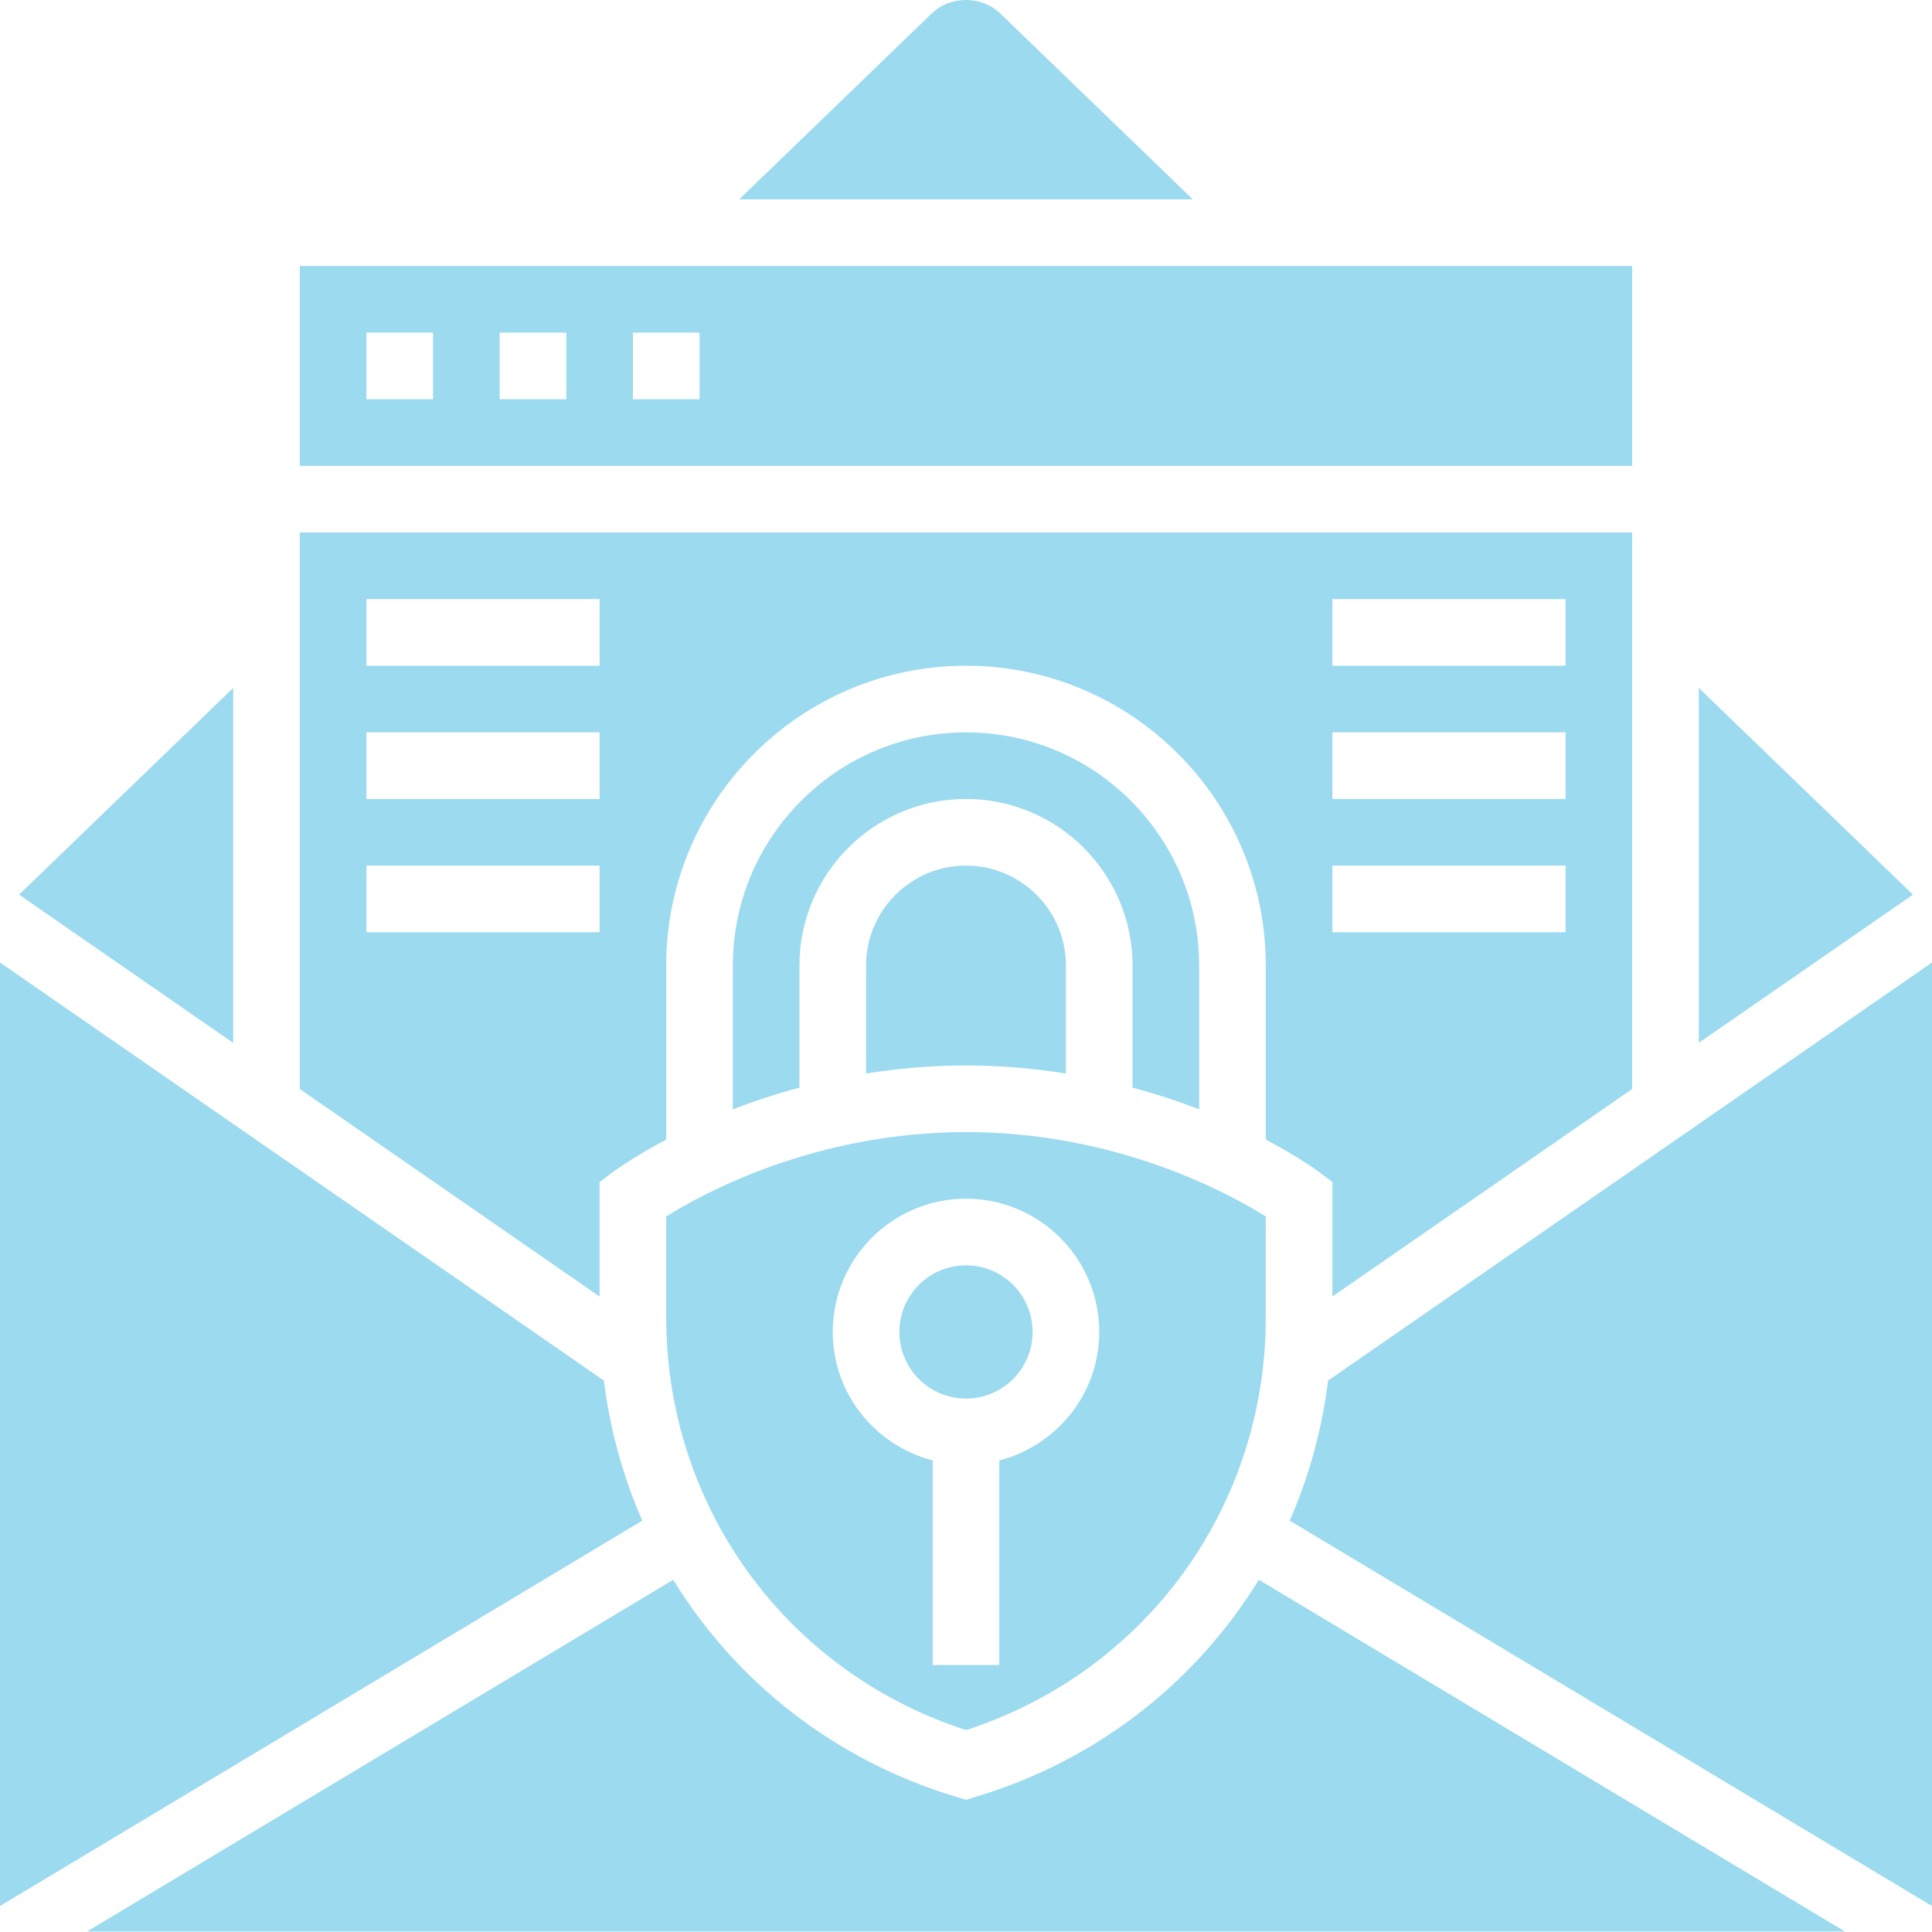 <?xml version="1.0"?>
<svg xmlns="http://www.w3.org/2000/svg" height="512px" viewBox="0 0 464 464" width="512px" class=""><g><path d="m144 283.887 3.199-2.402c.496-.367 5.031-3.68 12.801-7.789v-41.809c0-39.703 32.305-72 72-72s72 32.297 72 72v41.809c7.777 4.109 12.312 7.422 12.801 7.789l3.199 2.402v27.496l72-49.848v-133.648h-320v133.656l72 49.848zm176-140h56v16h-56zm0 32h56v16h-56zm0 32h56v16h-56zm-232-64h56v16h-56zm0 32h56v16h-56zm0 32h56v16h-56zm0 0" data-original="#000000" class="active-path" data-old_color="#9cdaf0" fill="#9cdaf0"/><path d="m248 319.887c0 8.836-7.164 16-16 16s-16-7.164-16-16c0-8.836 7.164-16 16-16s16 7.164 16 16zm0 0" data-original="#000000" class="active-path" data-old_color="#9cdaf0" fill="#9cdaf0"/><path d="m208 231.887v25.934c7.48-1.184 15.473-1.934 24-1.934s16.52.75 24 1.934v-25.934c0-13.234-10.77-24-24-24s-24 10.766-24 24zm0 0" data-original="#000000" class="active-path" data-old_color="#9cdaf0" fill="#9cdaf0"/><path d="m288 266.422v-34.535c0-30.871-25.121-56-56-56s-56 25.129-56 56v34.535c4.816-1.863 10.168-3.648 16-5.215v-29.32c0-22.059 17.945-40 40-40s40 17.941 40 40v29.328c5.832 1.566 11.184 3.344 16 5.207zm0 0" data-original="#000000" class="active-path" data-old_color="#9cdaf0" fill="#9cdaf0"/><path d="m392 63.887h-320v48h320zm-288 32h-16v-16h16zm32 0h-16v-16h16zm32 0h-16v-16h16zm0 0" data-original="#000000" class="active-path" data-old_color="#9cdaf0" fill="#9cdaf0"/><path d="m240.191 3.199c-4.422-4.266-11.969-4.266-16.391 0l-46.281 44.688h108.961zm0 0" data-original="#000000" class="active-path" data-old_color="#9cdaf0" fill="#9cdaf0"/><path d="m408 165.223v85.238l51.426-35.598zm0 0" data-original="#000000" class="active-path" data-old_color="#9cdaf0" fill="#9cdaf0"/><path d="m234.297 431.551-2.297.688-2.297-.688c-29.254-8.777-52.992-27.641-68.016-52.145l-140.809 84.48h422.242l-140.801-84.488c-15.031 24.512-38.77 43.375-68.023 52.152zm0 0" data-original="#000000" class="active-path" data-old_color="#9cdaf0" fill="#9cdaf0"/><path d="m318.961 331.559c-1.473 11.793-4.586 23.102-9.227 33.641l154.266 92.559v-226.602zm0 0" data-original="#000000" class="active-path" data-old_color="#9cdaf0" fill="#9cdaf0"/><path d="m160 316.367c0 45.59 28.832 85.145 72 99.145 43.168-14 72-53.547 72-99.145v-24.203c-8.91-5.598-35.77-20.277-72-20.277-36.215 0-63.07 14.672-72 20.27zm72-28.48c17.648 0 32 14.352 32 32 0 14.871-10.238 27.289-24 30.863v49.137h-16v-49.137c-13.762-3.574-24-15.992-24-30.863 0-17.648 14.352-32 32-32zm0 0" data-original="#000000" class="active-path" data-old_color="#9cdaf0" fill="#9cdaf0"/><path d="m56 165.223-51.426 49.641 51.426 35.598zm0 0" data-original="#000000" class="active-path" data-old_color="#9cdaf0" fill="#9cdaf0"/><path d="m145.039 331.566-145.039-100.41v226.602l154.266-92.559c-4.648-10.539-7.762-21.84-9.227-33.633zm0 0" data-original="#000000" class="active-path" data-old_color="#9cdaf0" fill="#9cdaf0"/></g> </svg>
